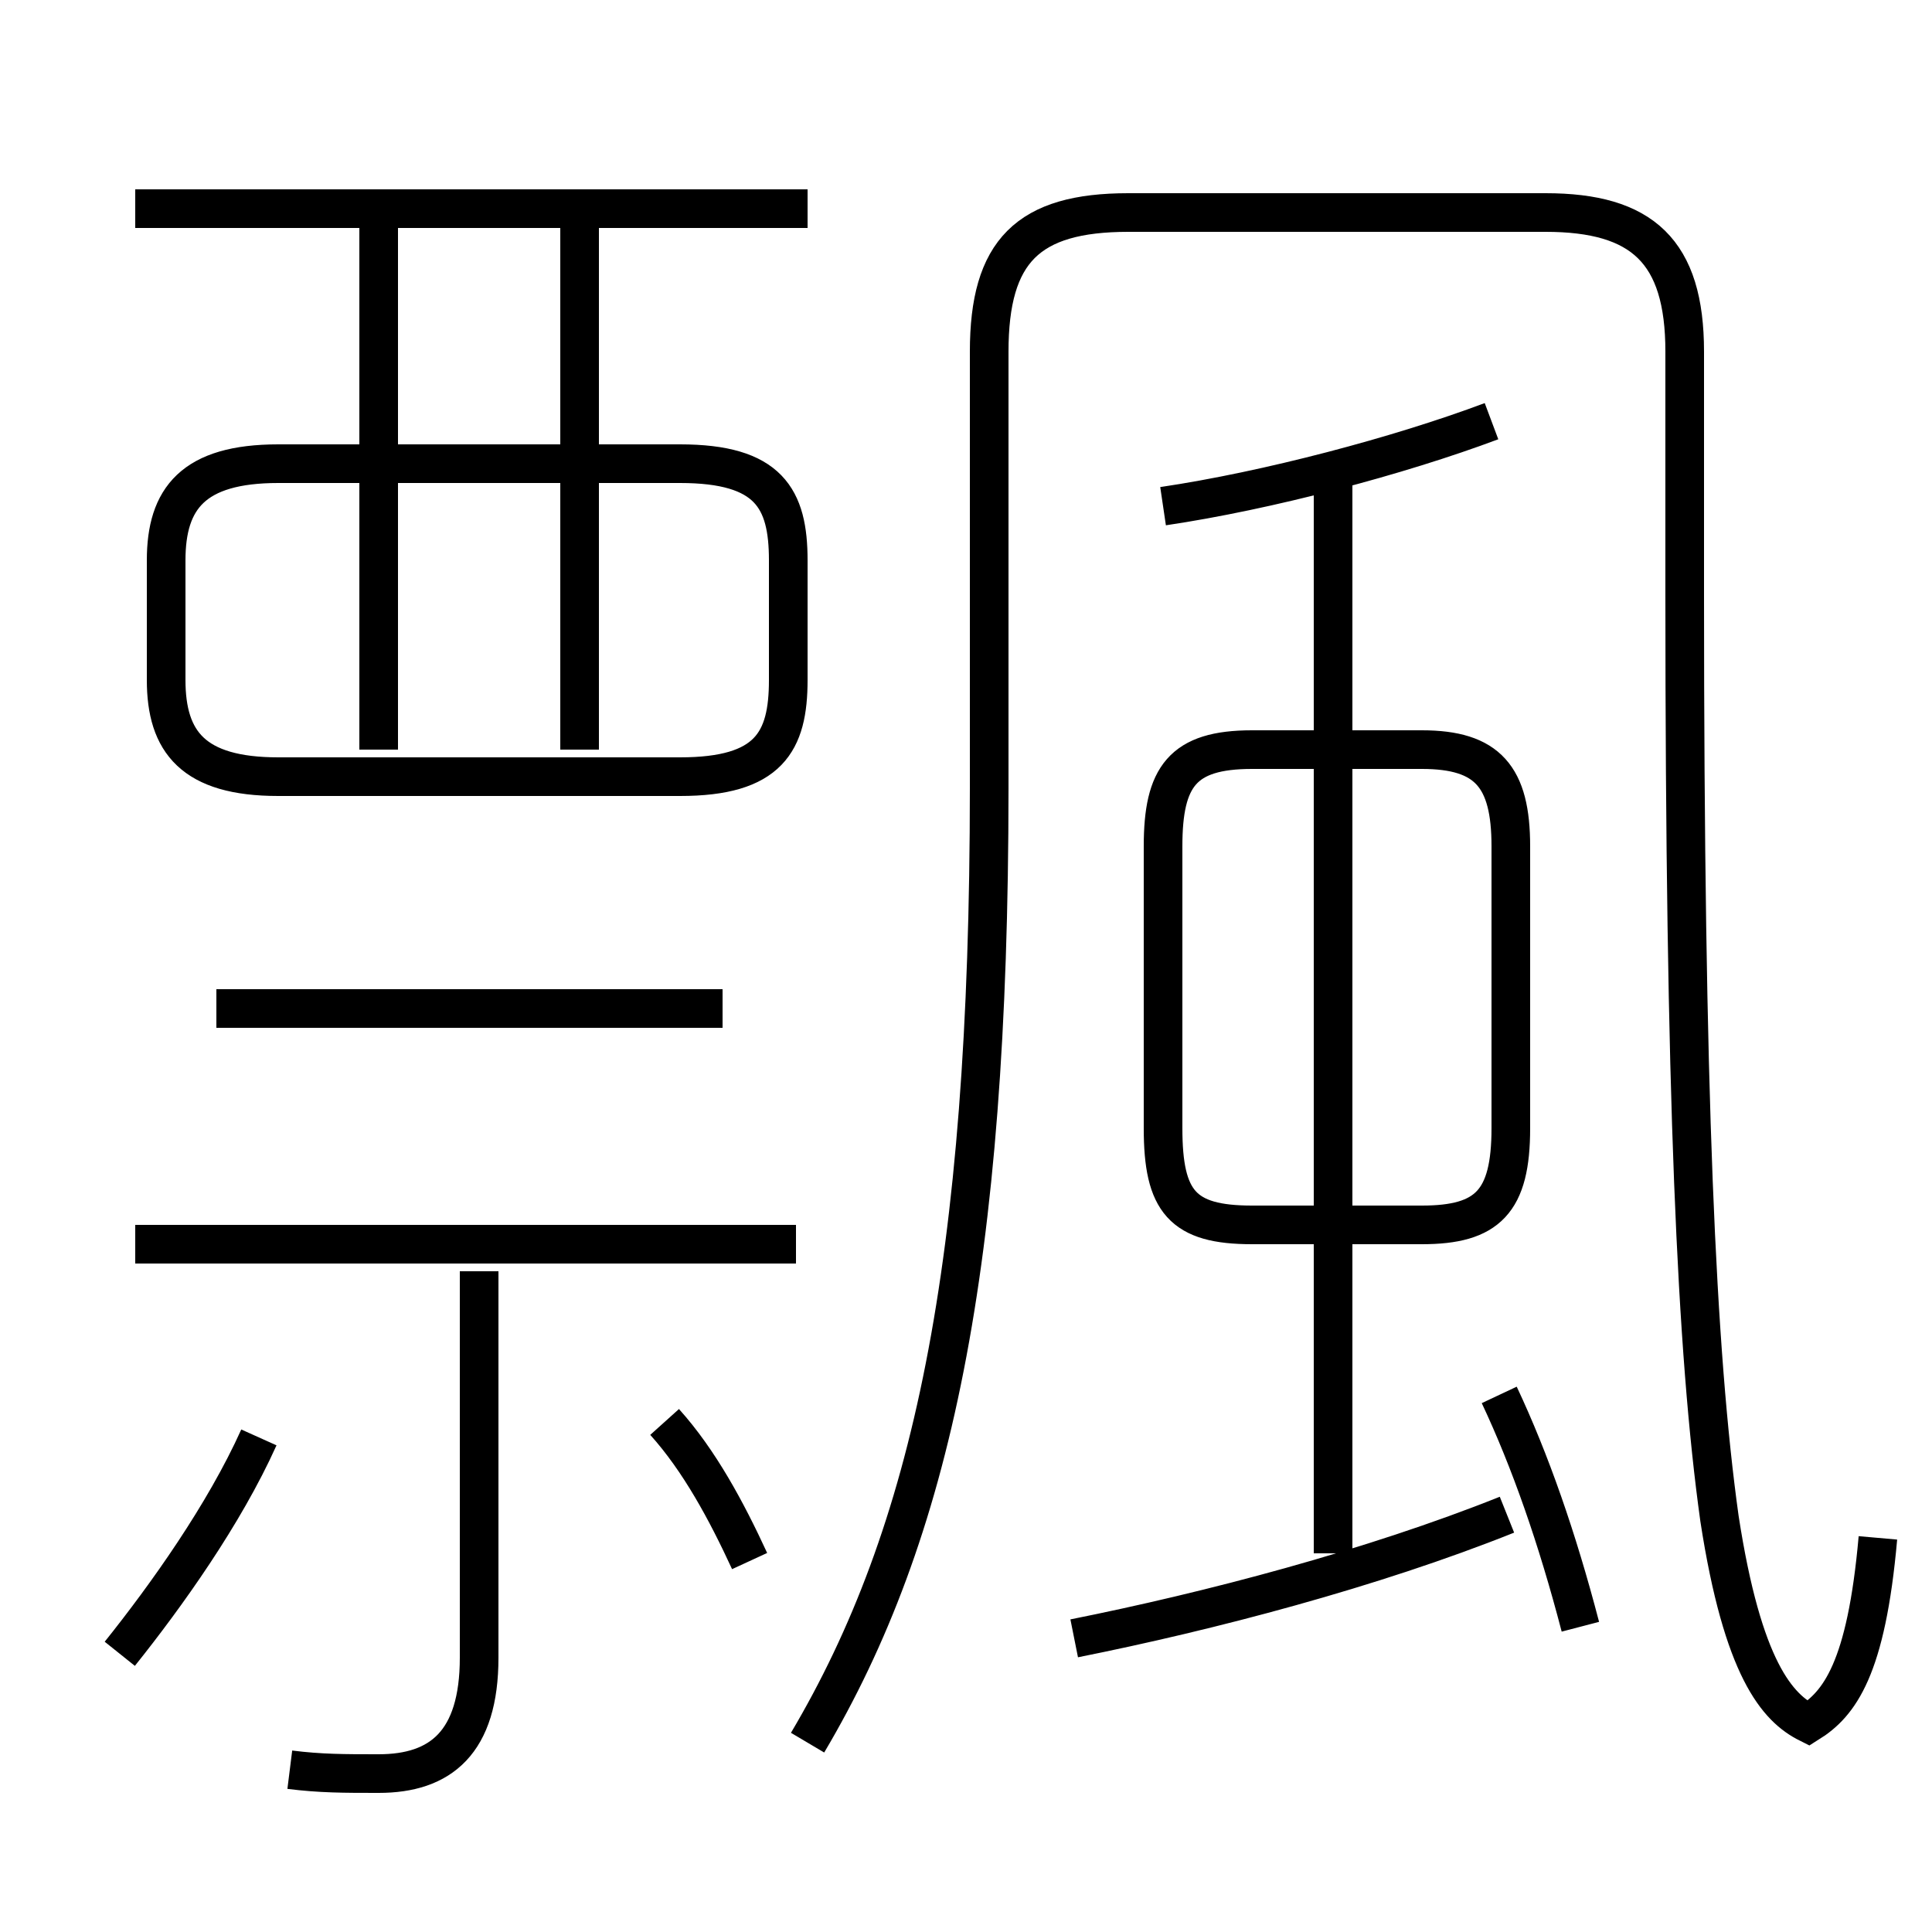 <?xml version='1.0' encoding='utf8'?>
<svg viewBox="0.0 -6.0 50.0 50.0" version="1.1" xmlns="http://www.w3.org/2000/svg">
<rect x="0.0" y="-6.0" width="50.0" height="50.0" fill="#808080" stroke="none"/>
<rect x="-1000" y="-1000" width="2000" height="2000" stroke="white" fill="white"/>
<g style="fill:white;stroke:#000000;  stroke-width:1">
<path d="M 48.6 -4.2 C 48.3 -0.8 47.6 0.1 46.8 0.6 C 46.0 0.2 45.1 -0.8 44.5 -4.7 C 43.9 -9.0 43.6 -15.7 43.6 -28.6 L 43.6 -34.9 C 43.6 -37.5 42.5 -38.5 40.0 -38.5 L 29.2 -38.5 C 26.6 -38.5 25.6 -37.5 25.6 -34.9 L 25.6 -23.6 C 25.6 -11.2 24.1 -4.3 20.9 1.1 M 3.1 -1.2 C 4.3 -2.7 5.8 -4.8 6.7 -6.8 M 7.5 1.8 C 8.3 1.9 8.9 1.9 9.8 1.9 C 11.4 1.9 12.4 1.1 12.4 -1.1 L 12.4 -11.1 M 19.4 -3.6 C 18.8 -4.9 18.1 -6.2 17.2 -7.2 M 20.6 -11.8 L 3.5 -11.8 M 18.7 -17.9 L 5.6 -17.9 M 27.8 -1.6 C 31.3 -2.3 35.5 -3.4 39.0 -4.8 M 7.2 -23.9 L 17.6 -23.9 C 19.9 -23.9 20.4 -24.8 20.4 -26.4 L 20.4 -29.5 C 20.4 -31.1 19.9 -32.0 17.6 -32.0 L 7.2 -32.0 C 5.0 -32.0 4.3 -31.1 4.3 -29.5 L 4.3 -26.4 C 4.3 -24.8 5.0 -23.9 7.2 -23.9 Z M 9.8 -24.6 L 9.8 -38.2 M 40.9 -1.9 C 40.3 -4.2 39.6 -6.2 38.8 -7.9 M 15.0 -24.6 L 15.0 -38.2 M 20.9 -38.6 L 3.5 -38.6 M 34.5 -3.8 L 34.5 -31.9 M 30.1 -22.1 L 30.1 -14.8 C 30.1 -12.9 30.6 -12.3 32.4 -12.3 L 36.8 -12.3 C 38.5 -12.3 39.1 -12.9 39.1 -14.8 L 39.1 -22.1 C 39.1 -23.9 38.5 -24.6 36.8 -24.6 L 32.4 -24.6 C 30.6 -24.6 30.1 -23.9 30.1 -22.1 Z M 30.1 -30.9 C 32.8 -31.3 36.2 -32.2 38.6 -33.1" transform="translate(0.0 38.0)" />
</g>
</svg>
